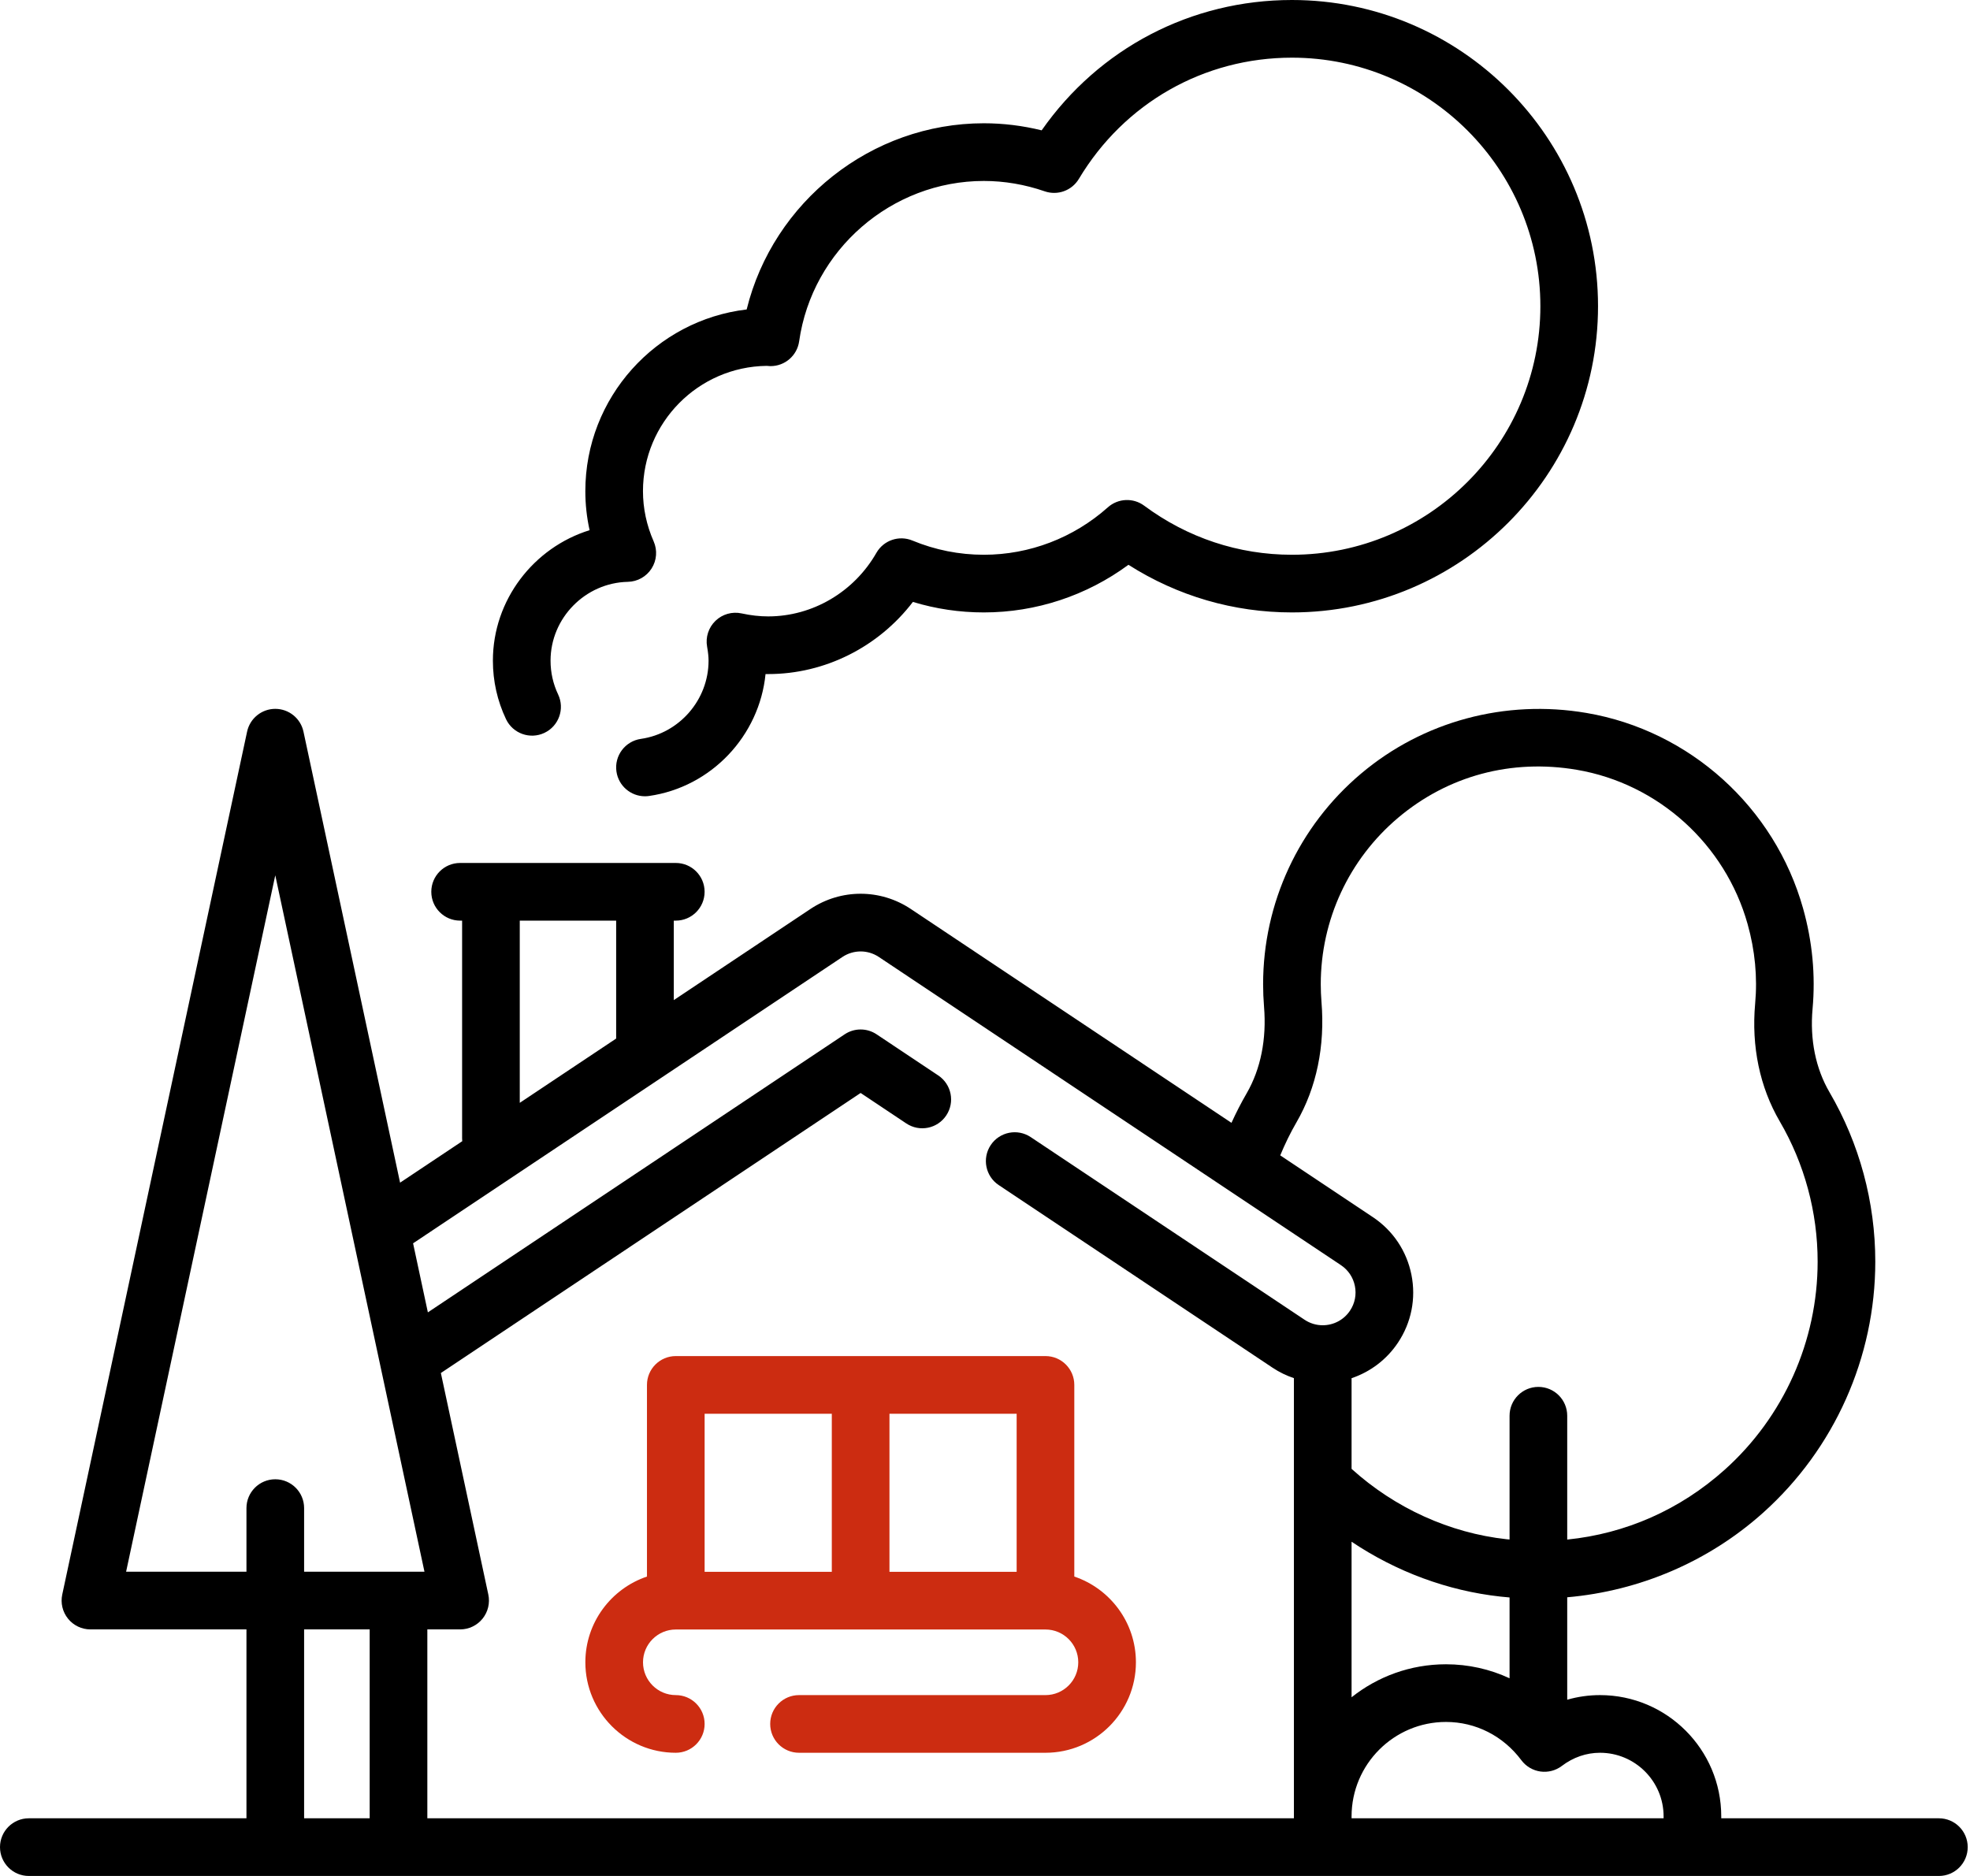 <svg width="105" height="100" viewBox="0 0 105 100" fill="none" xmlns="http://www.w3.org/2000/svg">
<path d="M103.342 96.926H91.742V96.825C91.742 93.259 88.843 90.359 85.279 90.359C84.683 90.359 84.097 90.443 83.532 90.605V85.145C87.39 84.808 91.068 83.243 93.976 80.635C97.774 77.23 99.952 72.352 99.952 67.252C99.952 64.08 99.109 60.958 97.513 58.225C96.773 56.957 96.46 55.418 96.609 53.773C96.77 51.992 96.6 50.193 96.104 48.426C94.591 43.031 90.06 38.941 84.561 38.005C80.229 37.266 75.846 38.448 72.536 41.245C69.223 44.043 67.323 48.133 67.323 52.466C67.323 52.862 67.34 53.264 67.372 53.661C67.515 55.389 67.195 56.987 66.446 58.281C66.15 58.791 65.881 59.317 65.637 59.854L48.544 48.453C46.92 47.372 44.822 47.372 43.197 48.453L35.913 53.312V49.075H36.019C36.867 49.075 37.555 48.387 37.555 47.538C37.555 46.688 36.867 46.001 36.019 46.001H24.525C23.676 46.001 22.988 46.688 22.988 47.538C22.988 48.387 23.676 49.075 24.525 49.075H24.63V60.681C24.63 60.732 24.633 60.783 24.638 60.833L21.324 63.043L16.175 39.001C16.023 38.293 15.397 37.786 14.672 37.786C13.948 37.786 13.322 38.293 13.17 39.001L3.318 84.998C3.221 85.452 3.334 85.925 3.626 86.286C3.917 86.647 4.356 86.857 4.821 86.857H13.136V96.926H1.536C0.688 96.926 0 97.614 0 98.463C0 99.312 0.688 100 1.536 100H103.342C104.191 100 104.878 99.312 104.878 98.463C104.878 97.614 104.191 96.926 103.342 96.926ZM27.703 49.075H32.841V55.361L27.703 58.788V49.075ZM19.704 96.926H16.209V86.857H19.704V96.926ZM16.209 83.783V80.391C16.209 79.542 15.521 78.854 14.672 78.854C13.824 78.854 13.136 79.542 13.136 80.391V83.783H6.721L14.672 46.658L22.624 83.783H16.209ZM70.498 70.644C70.154 70.644 69.82 70.542 69.532 70.35L54.936 60.614C54.23 60.143 53.276 60.334 52.805 61.04C52.335 61.746 52.525 62.701 53.231 63.171L67.827 72.907C68.183 73.145 68.566 73.329 68.965 73.464V96.926H22.777V86.857H24.524C24.988 86.857 25.428 86.647 25.719 86.286C26.011 85.925 26.124 85.451 26.027 84.998L23.498 73.19L45.871 58.262L48.305 59.886C49.011 60.357 49.965 60.166 50.435 59.459C50.906 58.753 50.715 57.799 50.009 57.328L46.723 55.136C46.207 54.791 45.535 54.791 45.019 55.136L22.805 69.957L22.017 66.276L44.901 51.012C45.49 50.62 46.252 50.619 46.84 51.011L71.471 67.44C71.859 67.699 72.124 68.094 72.215 68.552C72.307 69.01 72.215 69.477 71.955 69.865C71.631 70.353 71.086 70.644 70.498 70.644ZM72.038 73.466C73.036 73.13 73.911 72.473 74.512 71.571C75.226 70.499 75.481 69.213 75.228 67.949C74.975 66.686 74.246 65.597 73.175 64.882L68.236 61.588C68.487 60.982 68.775 60.39 69.104 59.822C70.169 57.983 70.629 55.764 70.434 53.408C70.409 53.095 70.396 52.779 70.396 52.466C70.396 49.04 71.898 45.806 74.517 43.593C77.174 41.35 80.557 40.442 84.045 41.035C88.38 41.773 91.952 45 93.146 49.257C93.541 50.663 93.677 52.089 93.549 53.496C93.342 55.781 93.796 57.952 94.86 59.776C96.181 62.039 96.879 64.624 96.879 67.252C96.879 71.479 95.074 75.523 91.925 78.346C89.543 80.482 86.639 81.755 83.532 82.068V75.467C83.532 74.618 82.844 73.93 81.995 73.93C81.147 73.93 80.459 74.618 80.459 75.467V82.064C80.407 82.059 80.356 82.057 80.304 82.051C77.266 81.718 74.353 80.391 72.038 78.299V73.466ZM80.459 85.154V89.463C79.414 88.976 78.264 88.716 77.07 88.716C75.169 88.716 73.421 89.375 72.038 90.475V82.183C74.418 83.779 77.147 84.797 79.969 85.107C80.133 85.125 80.296 85.141 80.459 85.154ZM88.669 96.926H72.038V96.825C72.038 94.049 74.295 91.79 77.07 91.79C78.654 91.79 80.119 92.534 81.087 93.829C81.332 94.158 81.697 94.374 82.103 94.432C82.508 94.489 82.92 94.382 83.246 94.134C83.85 93.675 84.553 93.433 85.279 93.433C87.149 93.433 88.669 94.954 88.669 96.825V96.926Z" fill="black"/>
<path d="M57.26 84.04V73.824C57.26 72.975 56.572 72.287 55.724 72.287H36.02C35.171 72.287 34.483 72.975 34.483 73.824V84.04C32.577 84.683 31.199 86.488 31.199 88.61C31.199 91.27 33.362 93.433 36.02 93.433C36.868 93.433 37.556 92.745 37.556 91.896C37.556 91.047 36.868 90.359 36.02 90.359C35.056 90.359 34.272 89.575 34.272 88.61C34.272 87.646 35.056 86.862 36.02 86.862H55.724C56.688 86.862 57.471 87.646 57.471 88.61C57.471 89.575 56.688 90.359 55.724 90.359H42.587C41.739 90.359 41.051 91.047 41.051 91.896C41.051 92.745 41.739 93.433 42.587 93.433H55.724C58.382 93.433 60.544 91.27 60.544 88.61C60.544 86.488 59.167 84.684 57.26 84.04ZM44.335 83.787H37.556V75.361H44.335V83.787ZM54.187 83.787H47.408V75.361H54.187V83.787Z" fill="#CC2C11"/>
<path d="M68.859 0C63.481 0 58.578 2.576 55.52 6.948C54.504 6.698 53.472 6.571 52.438 6.571C46.432 6.571 41.209 10.757 39.797 16.496C34.961 17.066 31.198 21.192 31.198 26.18C31.198 26.884 31.274 27.579 31.425 28.262C28.452 29.183 26.271 31.973 26.271 35.216C26.271 36.307 26.507 37.357 26.971 38.337C27.335 39.103 28.252 39.43 29.018 39.066C29.785 38.703 30.111 37.786 29.748 37.019C29.48 36.454 29.344 35.848 29.344 35.216C29.344 32.948 31.193 31.063 33.466 31.015C33.979 31.004 34.453 30.738 34.729 30.305C35.005 29.872 35.047 29.33 34.84 28.86C34.462 27.999 34.27 27.097 34.27 26.18C34.27 22.525 37.221 19.547 40.864 19.503C40.914 19.509 40.978 19.515 41.051 19.516C41.059 19.516 41.066 19.516 41.073 19.516C41.837 19.516 42.486 18.954 42.594 18.195C43.286 13.321 47.519 9.646 52.438 9.646C53.529 9.646 54.621 9.832 55.684 10.199C56.371 10.436 57.13 10.159 57.503 9.536C59.925 5.49 64.17 3.074 68.859 3.074C76.16 3.074 82.101 9.018 82.101 16.323C82.101 23.629 76.16 29.572 68.859 29.572C66.013 29.572 63.291 28.668 60.986 26.957C60.402 26.523 59.593 26.559 59.049 27.043C57.219 28.674 54.871 29.572 52.438 29.572C51.126 29.572 49.845 29.317 48.632 28.815C47.918 28.518 47.095 28.8 46.711 29.471C45.516 31.56 43.307 32.858 40.944 32.858C40.486 32.858 40.022 32.806 39.525 32.698C39.024 32.589 38.502 32.738 38.134 33.094C37.765 33.45 37.597 33.967 37.688 34.471C37.741 34.77 37.766 35.007 37.766 35.217C37.766 37.3 36.215 39.092 34.159 39.387C33.319 39.508 32.736 40.286 32.856 41.126C32.966 41.893 33.623 42.446 34.375 42.446C34.448 42.446 34.521 42.441 34.595 42.43C37.917 41.954 40.476 39.222 40.803 35.931C40.851 35.932 40.898 35.932 40.945 35.932C43.973 35.932 46.825 34.485 48.657 32.086C49.88 32.458 51.148 32.646 52.439 32.646C55.219 32.646 57.914 31.752 60.146 30.107C62.761 31.772 65.749 32.646 68.859 32.646C77.855 32.646 85.174 25.324 85.174 16.323C85.174 7.323 77.855 0 68.859 0Z" fill="black"/>
</svg>
